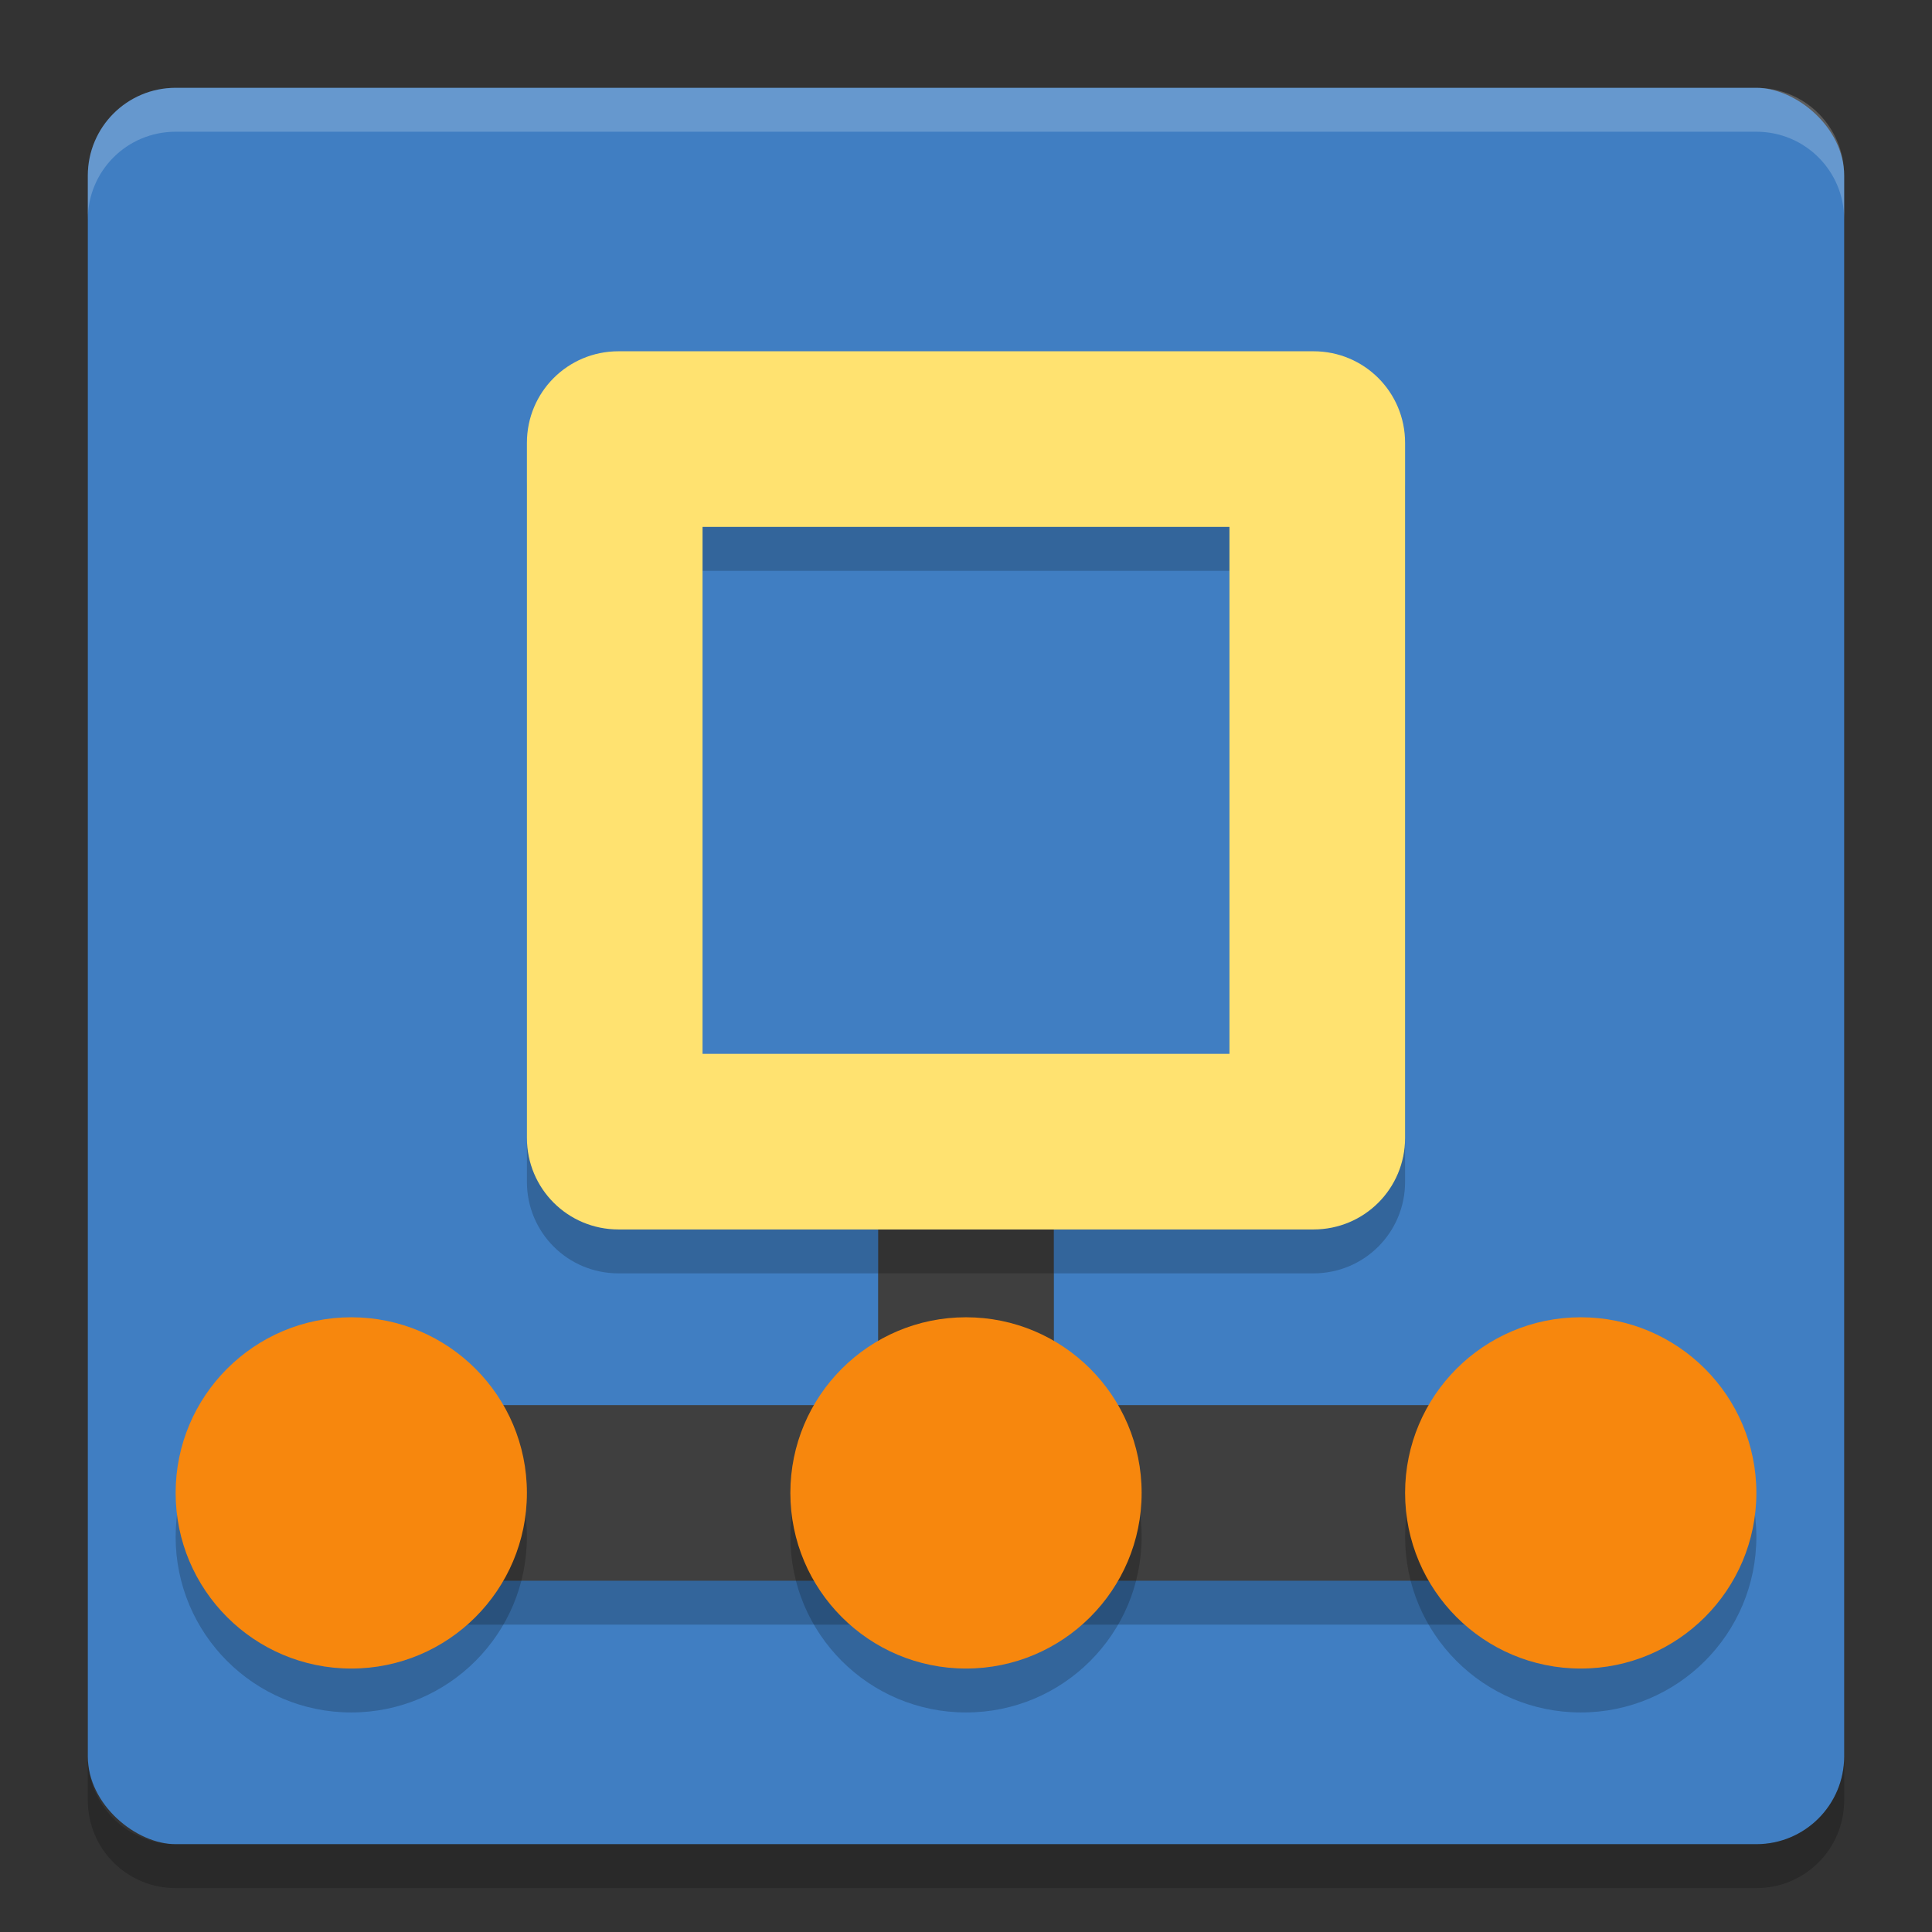 <svg height="22" width="22" xmlns="http://www.w3.org/2000/svg"><rect width="100%" height="100%" fill="#333333" stroke="none"/><rect fill="#407ec2" height="20" rx="1" transform="matrix(0 -1 -1 0 0 0)" width="20" x="-21" y="-21"/><path d="m11 15v2h-5v2h12v-2h-5v-2z" opacity=".2" transform="translate(-1 -.5)"/><path d="m2 1c-.554 0-1 .446-1 1v .5c0-.554.446-1 1-1h18c .554 0 1 .446 1 1v-.5c0-.554-.446-1-1-1z" fill="#fff" opacity=".2"/><path d="m2 21.5c-.554 0-1-.446-1-1v-.5c0 .554.446 1 1 1h18c .554 0 1-.446 1-1v .5c0 .554-.446 1-1 1z" opacity=".2"/><g fill="#3f3f3f"><path d="m10 14h2v3h-2z" fill="#3f3f3f"/><path d="m5 16h12v2h-12z" fill="#3f3f3f"/></g><g opacity=".2"><circle cx="4" cy="17.5" r="2"/><circle cx="11" cy="17.5" r="2"/><circle cx="18" cy="17.5" r="2"/></g><g fill="#f7870d"><circle cx="4" cy="17" r="2"/><circle cx="11" cy="17" r="2"/><circle cx="18" cy="17" r="2"/></g><path d="m7.043 4.5c-.578 0-1.043.465-1.043 1.043v7.914c0 .578.465 1.043 1.043 1.043h7.914c.578 0 1.043-.465 1.043-1.043v-7.914c0-.578-.465-1.043-1.043-1.043zm.957 2h6v6h-6z" opacity=".2"/><path d="m7.043 4c-.578 0-1.043.465-1.043 1.043v7.914c0 .578.465 1.043 1.043 1.043h7.914c.578 0 1.043-.465 1.043-1.043v-7.914c0-.578-.465-1.043-1.043-1.043h-7.914zm.957 2h6v6h-6z" fill="#ffe270"/></svg>